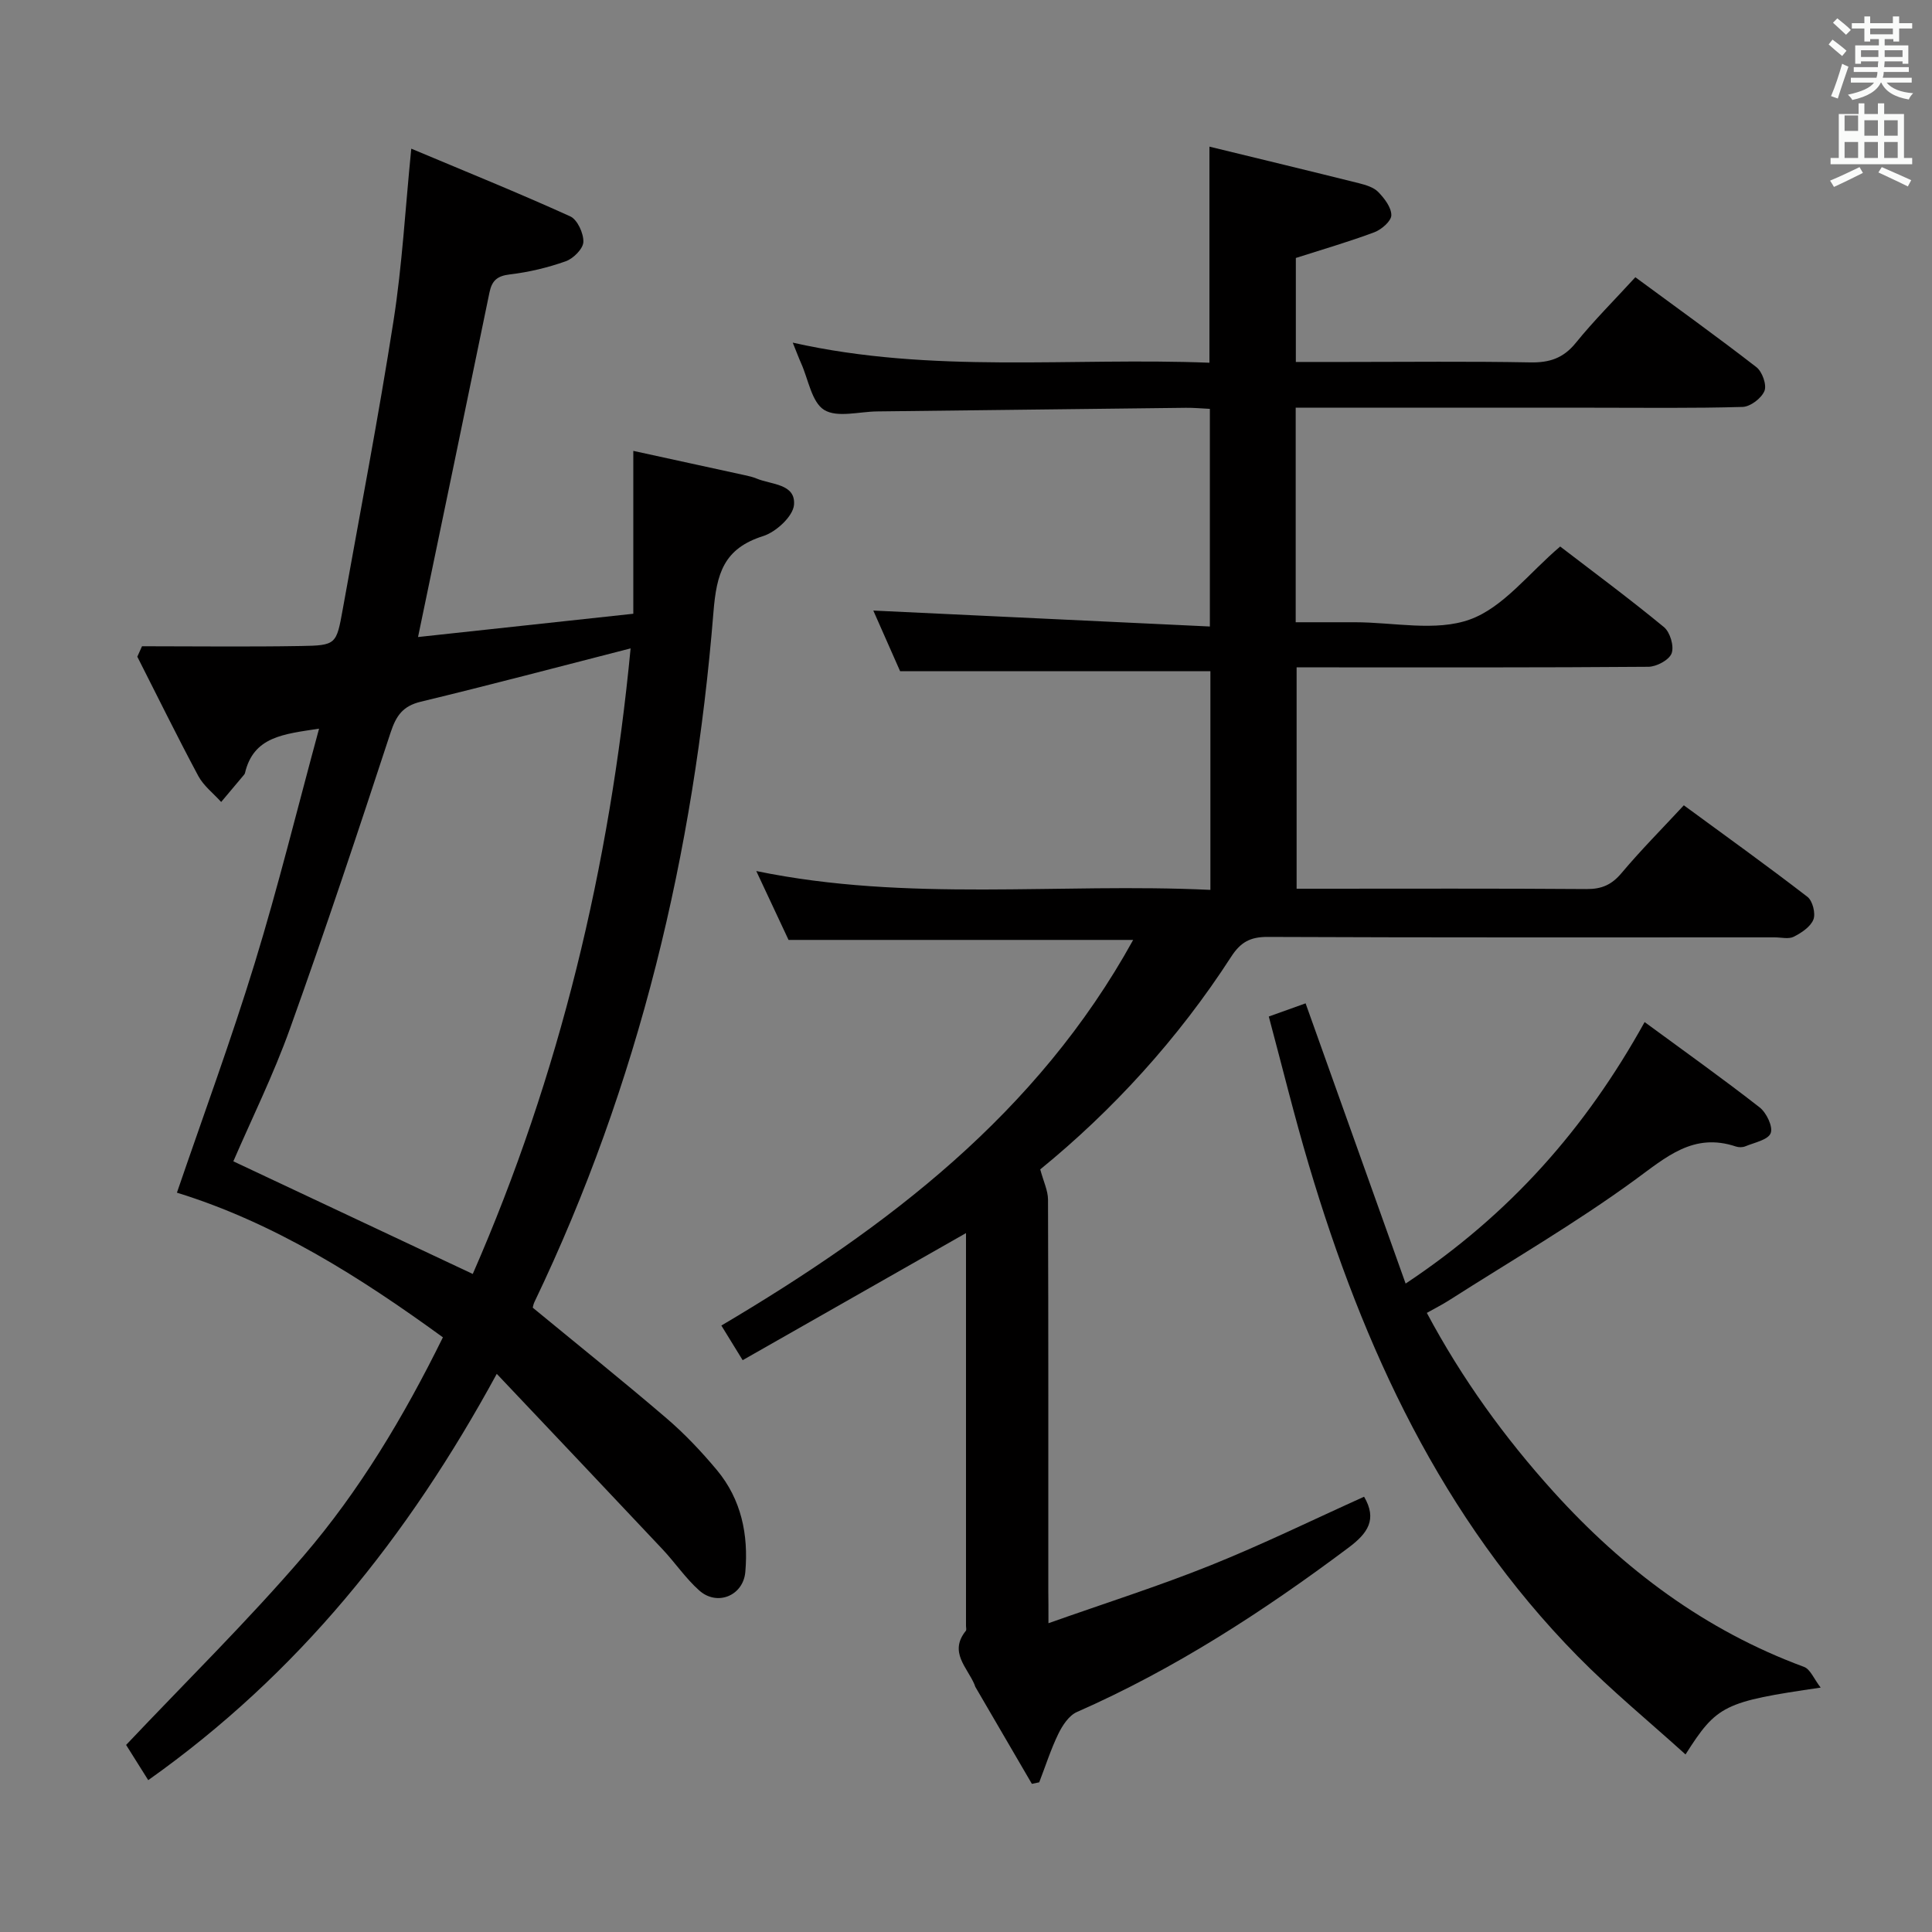 <svg enable-background="new 0 0 400 400" viewBox="0 0 400 400" xmlns="http://www.w3.org/2000/svg"><rect x="0" y="0" width="400" height="400" fill="#808080" stroke="none"/><path d="m378.6 9.2.8-1c.9.7 1.9 1.4 2.9 2.3l-.9 1.1c-1.1-.9-2-1.7-2.8-2.4zm.5 10.7c.9-2.1 1.6-4.3 2.3-6.7.4.2.8.4 1.3.6-.7 2.1-1.5 4.3-2.2 6.6zm.4-15.2.9-.9c1 .8 2 1.6 2.8 2.4l-1 1c-1-.9-1.9-1.8-2.7-2.5zm12.5-1.3h1.2v1.4h2.7v1.1h-2.7v2.7h-1.2v-.5h-1.8v1.3h4.9v3.8h-1.2v-.5h-3.7c0 .4-.1.9-.1 1.2h5.1v1h-5.2c0 .5-.1.9-.2 1.2h6v1h-5.2c1.1 1.3 2.9 2 5.5 2.2-.4.4-.7.8-.9 1.3-2.9-.5-4.8-1.6-5.7-3.5h-.1c-.8 1.7-2.7 2.9-5.9 3.6-.2-.4-.6-.8-.9-1.1 2.8-.6 4.6-1.4 5.4-2.5h-4.8v-1h5.3c.1-.3.2-.7.2-1.2h-4.9v-1h5c0-.4 0-.8.1-1.2h-3.6v.5h-1.2v-3.8h4.9v-1.3h-1.8v.5h-1.2v-2.7h-2.6v-1.1h2.6v-1.4h1.2v1.4h4.7v-1.4zm-6.7 8.4h3.6c0-.4 0-.9 0-1.4h-3.6zm1.9-4.7h4.7v-1.2h-4.7zm6.7 3.3h-3.7v1.4h3.7z" fill="#fafbfa"/><path d="m384.7 21.4h1.3v2.2h2.8v-2.2h1.3v2.2h4.1v9.1h1.7v1.3h-16.9v-1.3h1.7v-9.1h4.1v-2.2zm.3 13.2.7 1.2c-1.8.9-3.8 1.9-6 2.9-.2-.4-.5-.8-.8-1.3 2.4-1 4.4-2 6.1-2.8zm-3.1-7.5h2.8v-3.2h-2.8v4.2zm0 5.6h2.8v-3.3h-2.8zm4.1-4.6h2.8v-3.2h-2.8zm0 4.6h2.8v-3.3h-2.8zm3.6 1.9c2.1.9 4.1 1.8 6.1 2.7l-.7 1.3c-2.2-1.1-4.2-2-6.1-2.9zm3.3-9.7h-2.8v3.2h2.8zm-2.8 7.8h2.8v-3.3h-2.8z" fill="#fafbfa"/><g fill="#010000"><path d="m217.07 336.07c11.78-4.17 22.82-7.67 33.55-11.98 10.77-4.32 21.21-9.44 31.8-14.21 2.75 4.7.78 7.55-3.23 10.55-17.63 13.2-35.99 25.12-56.22 34.02-1.65.72-3 2.77-3.85 4.52-1.57 3.23-2.66 6.68-3.96 10.04-.51.11-1.02.22-1.52.32-3.9-6.69-7.8-13.38-11.7-20.07-.08-.14-.11-.32-.17-.47-1.5-3.57-5.38-6.74-1.8-11.15.16-.2.03-.65.03-.98 0-27.15 0-54.31 0-81.36-15.43 8.78-30.75 17.5-46.24 26.31-1.72-2.8-3-4.88-4.41-7.17 34.38-20.35 65.4-43.86 85.26-79.84-24.09 0-47.62 0-71.35 0-2.05-4.38-4.22-9.02-6.68-14.26 31.39 6.48 62.61 2.41 94.02 3.9 0-15.48 0-30.39 0-45.27-21.21 0-42.41 0-64.24 0-1.73-3.93-3.8-8.6-5.55-12.56 23.01 1.09 46.1 2.18 69.68 3.3 0-15.66 0-30.17 0-45.06-1.69-.08-3.32-.24-4.95-.22-21.31.24-42.62.5-63.93.75-3.73.04-8.27 1.35-10.97-.31-2.58-1.59-3.27-6.28-4.76-9.62-.54-1.2-.99-2.45-1.75-4.31 28.85 6.5 57.61 3.02 86.27 4.16 0-15.05 0-29.42 0-44.74 10.43 2.54 20.69 5.01 30.94 7.57 1.42.36 3.06.84 4.02 1.83 1.28 1.32 2.72 3.2 2.7 4.81-.02 1.22-2.03 2.95-3.5 3.51-5.24 1.96-10.62 3.52-16.27 5.33v21.53h10.53c12.66 0 25.33-.15 37.99.09 3.99.08 6.86-.86 9.44-4.04 3.75-4.63 8-8.86 12.33-13.59 8.56 6.3 16.93 12.31 25.07 18.62 1.2.93 2.18 3.67 1.66 4.92-.62 1.52-2.91 3.26-4.52 3.31-10.32.3-20.66.16-30.99.16-18.66 0-37.33 0-55.99 0-1.78 0-3.57 0-5.55 0v44.42h6.77 5.5c8 0 16.71 1.98 23.79-.57 6.94-2.5 12.21-9.61 18.7-15.11 6.9 5.29 14.35 10.81 21.49 16.69 1.27 1.05 2.13 3.96 1.58 5.43-.51 1.37-3.12 2.77-4.81 2.78-22.33.18-44.66.12-66.99.12-1.81 0-3.63 0-5.84 0v45.83h4.55c18.5 0 36.99-.07 55.49.07 3.14.02 5.21-.9 7.23-3.31 3.95-4.7 8.3-9.08 12.9-14.03 8.59 6.3 17.2 12.48 25.59 18.95 1.07.82 1.73 3.43 1.24 4.69-.59 1.51-2.47 2.76-4.07 3.57-1.06.54-2.61.13-3.95.13-34.99 0-69.99.06-104.98-.09-3.62-.02-5.62 1.11-7.56 4.12-11.01 17.04-24.59 31.84-39.52 44.01.68 2.53 1.6 4.39 1.61 6.25.09 26.99.06 53.99.06 80.98.03 1.78.03 3.57.03 6.73z"/><path d="m29.4 133.8c10.96 0 21.93.14 32.88-.05 7.32-.12 7.37-.32 8.68-7.6 3.57-19.91 7.4-39.79 10.52-59.77 1.79-11.46 2.42-23.09 3.67-35.6 11.31 4.75 22.2 9.16 32.9 14.01 1.49.67 2.79 3.51 2.73 5.3-.05 1.42-2.07 3.44-3.64 4-3.72 1.32-7.65 2.26-11.56 2.72-2.63.31-3.73 1.27-4.24 3.74-4.84 23.53-9.74 47.05-14.79 71.34 14.55-1.57 29.13-3.15 44.57-4.82 0-11.1 0-21.82 0-33.72 8.43 1.84 15.77 3.43 23.11 5.04.81.18 1.63.36 2.39.68 3.07 1.29 8.13 1.06 7.77 5.45-.2 2.39-3.73 5.63-6.39 6.47-8.14 2.58-9.64 7.69-10.29 15.78-4.01 49.7-15.4 97.63-37.07 142.82-.21.43-.28.93-.34 1.15 9.35 7.7 18.66 15.16 27.72 22.92 3.77 3.23 7.23 6.9 10.42 10.72 5.05 6.07 6.54 13.37 5.87 21.08-.43 4.92-5.83 7.14-9.54 3.83-2.83-2.52-5-5.77-7.62-8.55-11.13-11.84-22.32-23.63-34.3-36.3-18.46 33.92-41.17 62.16-72.16 84.12-1.7-2.71-3.32-5.29-4.58-7.29 12.46-13.18 25.15-25.64 36.7-39.09 11.6-13.51 20.76-28.81 28.89-45.3-17.27-12.56-34.98-23.75-55.07-29.95 5.45-15.94 11.23-31.61 16.12-47.56 4.84-15.78 8.78-31.84 13.31-48.51-7.36 1.14-13.58 1.61-15.35 9.23-.04.15-.16.29-.27.42-1.55 1.84-3.1 3.69-4.65 5.53-1.6-1.78-3.64-3.34-4.74-5.39-4.36-8.15-8.44-16.45-12.62-24.69.32-.72.64-1.44.97-2.16zm18.91 106.64c16.58 7.8 32.88 15.47 49.57 23.32 17.99-41.1 28.36-84.38 32.68-129.52-14.9 3.82-29.13 7.59-43.44 11.04-3.73.9-5.1 2.9-6.25 6.38-6.72 20.49-13.53 40.96-20.81 61.25-3.45 9.64-8.02 18.88-11.75 27.53z"/><path d="m262.69 210.46c2.87-1.03 5.18-1.85 7.62-2.73 6.87 19.26 13.68 38.33 20.71 58.02 21.66-14.38 37.28-32.14 49.48-54.14 8.18 6.01 16.14 11.67 23.82 17.67 1.41 1.1 2.8 4 2.28 5.33-.54 1.39-3.36 1.94-5.24 2.72-.57.24-1.38.24-1.97.04-8.79-2.94-14.4 2.18-20.97 6.97-12.32 8.98-25.58 16.68-38.45 24.9-1.37.87-2.83 1.61-4.56 2.58 7.28 13.64 16.09 25.82 26.27 37.08 14.52 16.04 31.36 28.66 51.82 36.21 1.31.48 2.06 2.5 3.45 4.29-20.05 2.93-21.47 3.61-27.98 13.84-7.58-6.86-15.35-13.23-22.35-20.35-28.13-28.61-44.38-63.83-55.64-101.7-2.98-10.01-5.46-20.16-8.29-30.73z"/></g></svg>